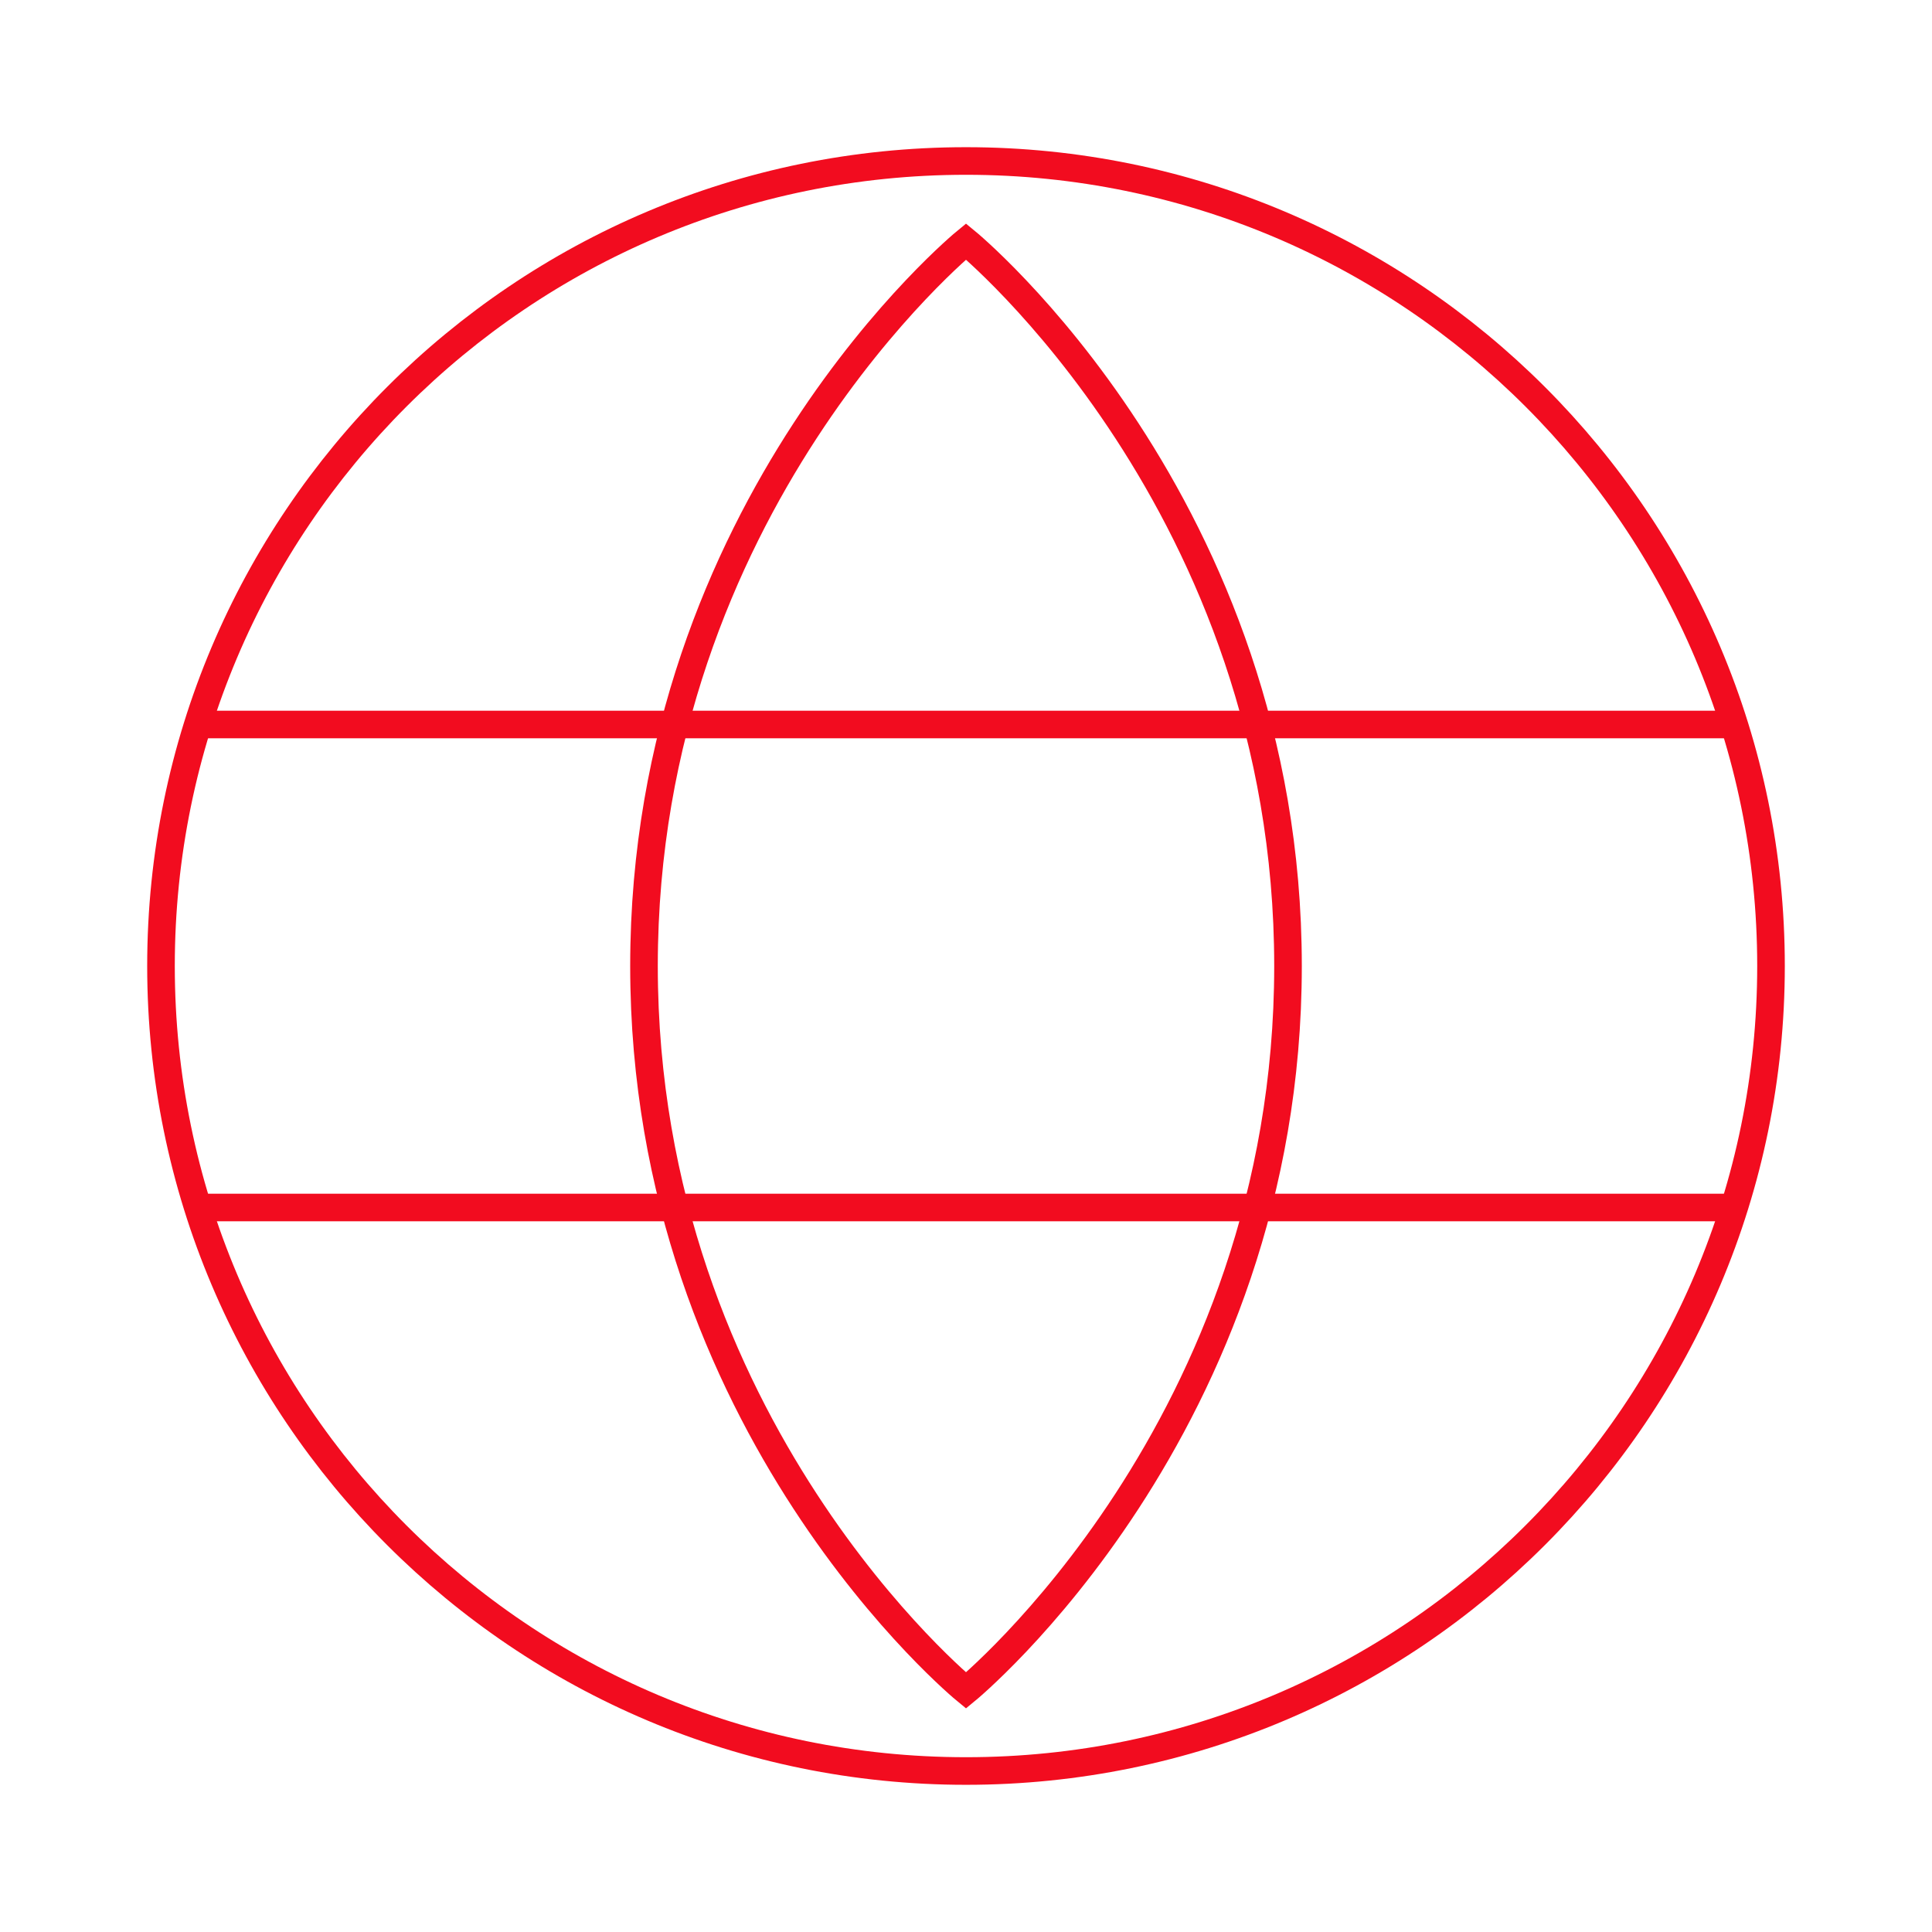 <svg width="70" height="70" viewBox="0 0 70 70" fill="none" xmlns="http://www.w3.org/2000/svg">
<path fill-rule="evenodd" clip-rule="evenodd" d="M35 64.167C51.108 64.167 64.167 51.108 64.167 35C64.167 18.892 51.108 5.833 35 5.833C18.892 5.833 5.833 18.892 5.833 35C5.833 51.108 18.892 64.167 35 64.167Z" stroke="#F20C1F"/>
<path fill-rule="evenodd" clip-rule="evenodd" d="M35 61.25C35 61.25 46.667 51.705 46.667 35C46.667 18.296 35 8.75 35 8.75C35 8.75 23.333 18.296 23.333 35C23.333 51.705 35 61.25 35 61.25Z" stroke="#F20C1F"/>
<path d="M7.292 26.25H62.708" stroke="#F20C1F" stroke-linecap="round"/>
<path d="M7.292 43.75H62.708" stroke="#F20C1F" stroke-linecap="round"/>
</svg>
